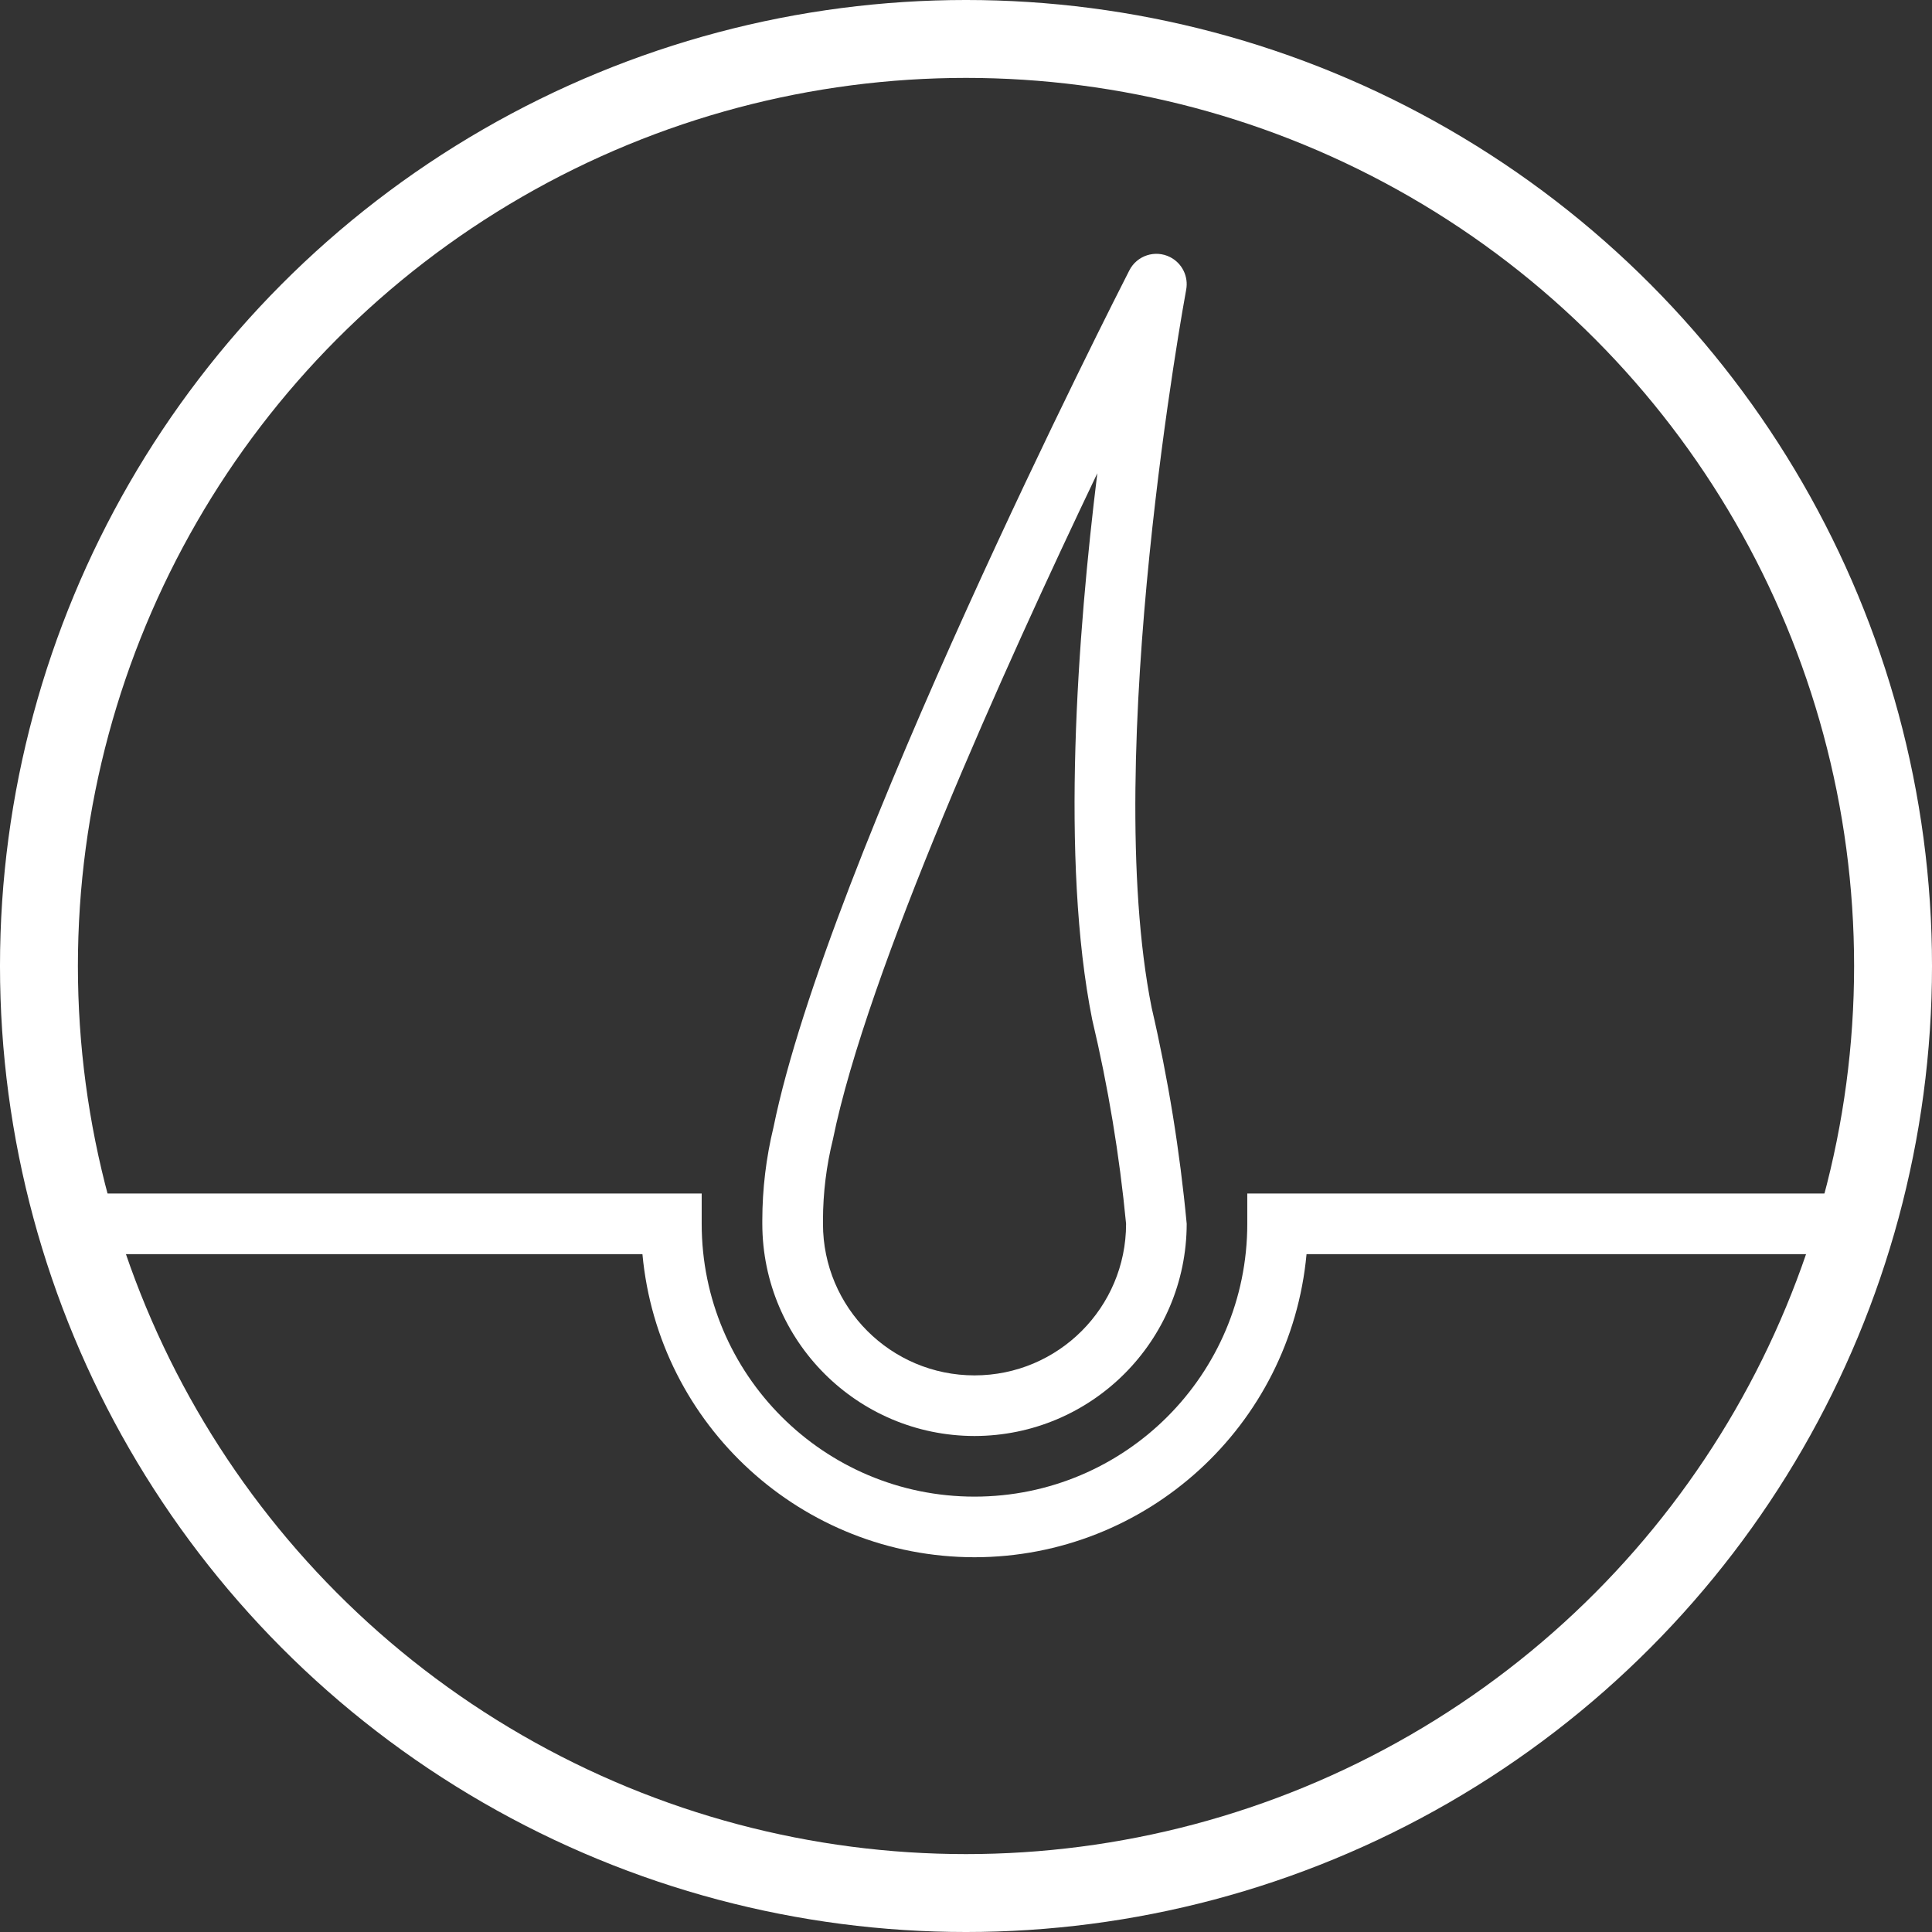 <?xml version="1.0" encoding="utf-8"?>
<!-- Generator: Adobe Illustrator 23.0.3, SVG Export Plug-In . SVG Version: 6.00 Build 0)  -->
<svg version="1.1" baseProfile="tiny" id="Режим_изоляции"
	 xmlns="http://www.w3.org/2000/svg" xmlns:xlink="http://www.w3.org/1999/xlink" x="0px" y="0px"
	 viewBox="1226.76 143.34 509.92 509.92" xml:space="preserve">
<rect x="1226.76" y="143.34" width="509.92" height="509.92" fill="#333333" stroke="none"/>
<path fill="#FFFFFF" d="M1483.96,554.35c-45.48-0.05-83.45-34.71-87.64-80h-152.36v-16h168v8c0,39.76,32.24,72,72,72s72-32.24,72-72
	v-8h168v16H1571.6C1567.41,519.64,1529.45,554.3,1483.96,554.35z"/>
<path fill="#FFFFFF" d="M1483.96,522.35c-30.91-0.04-55.96-25.09-56-56v-0.94c0.01-8.27,1-16.5,2.95-24.54
	c14.22-69.72,90.65-219.8,93.92-226.16c2-3.94,6.82-5.51,10.76-3.51c3.17,1.61,4.9,5.12,4.24,8.62
	c-0.23,1.22-22.56,122.29-9.11,189.49c4.36,18.78,7.45,37.84,9.25,57.04C1539.92,497.26,1514.88,522.31,1483.96,522.35z
	 M1516.38,268.25c-24.37,51.01-60.8,131.67-69.79,175.83c-1.72,6.95-2.6,14.08-2.62,21.24v1.03c0,22.09,17.91,40,40,40
	s40-17.91,40-40c-1.74-18.15-4.73-36.16-8.94-53.9C1506.63,370.5,1511.16,310.7,1516.38,268.25L1516.38,268.25z"/>
<circle fill="none" stroke="#FFFFFF" stroke-width="20.562" stroke-miterlimit="10" cx="1481.72" cy="398.3" r="244.68"/>
</svg>
